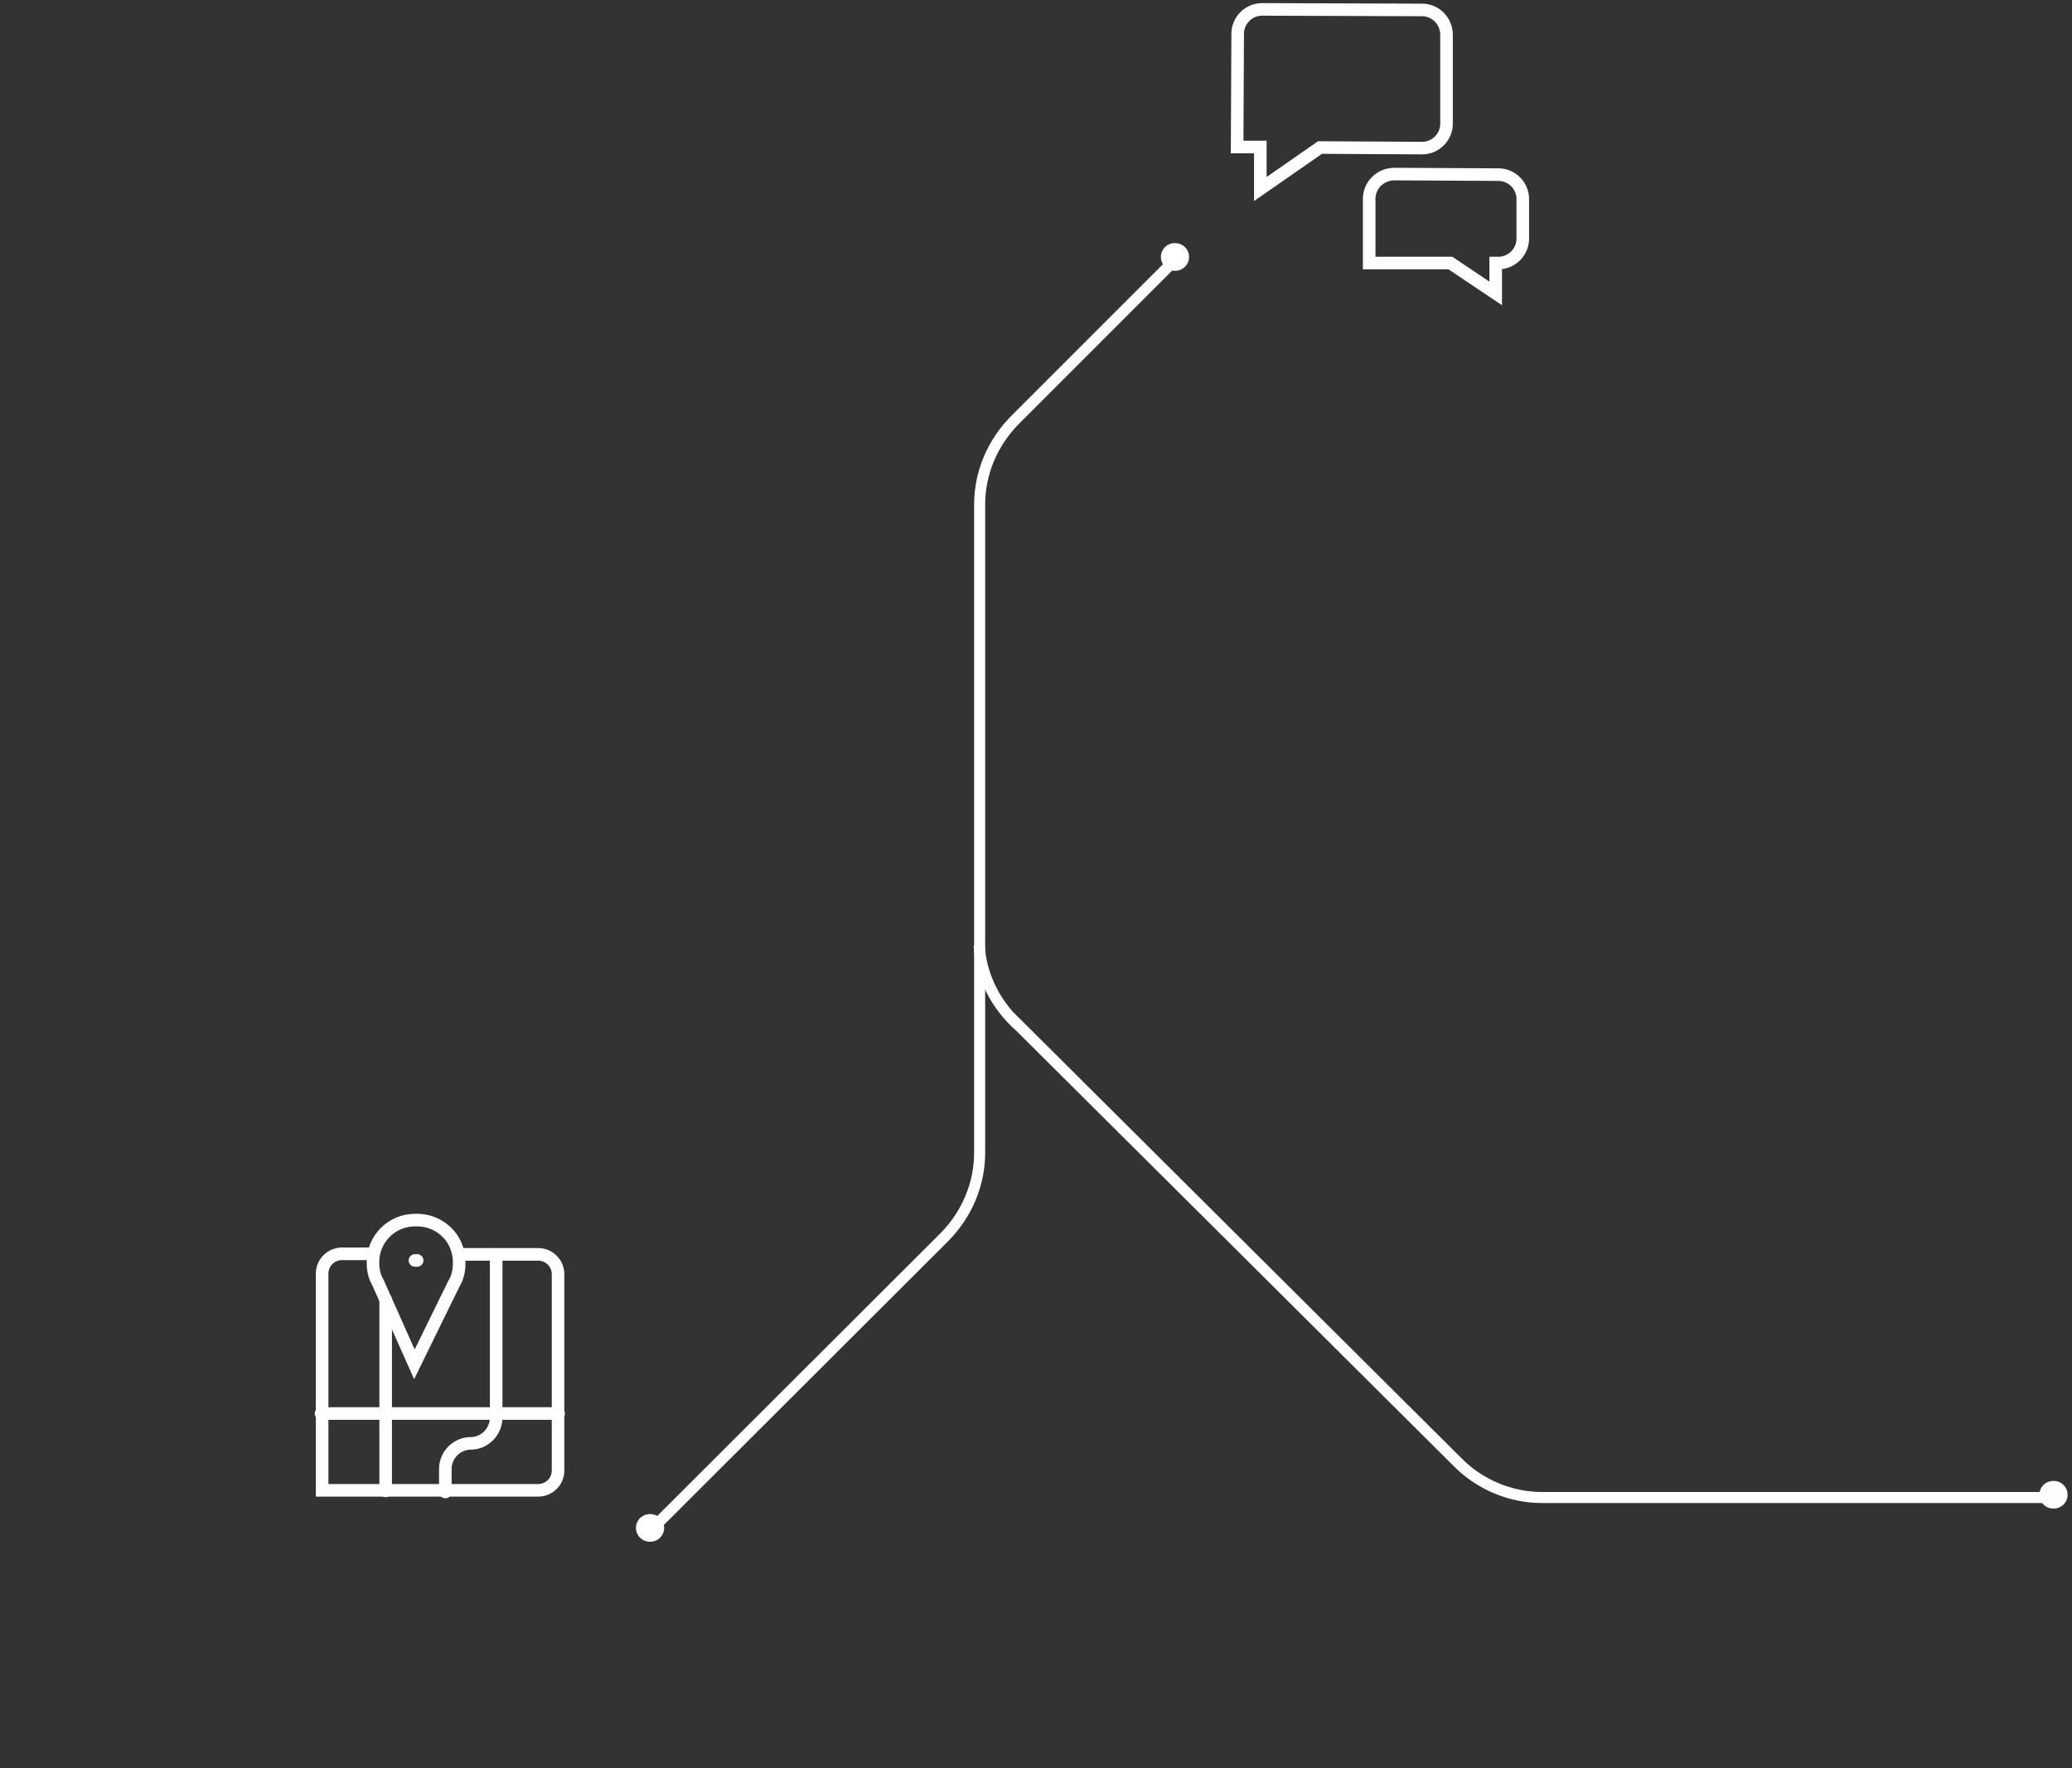 <?xml version="1.0" encoding="utf-8"?>
<!-- Generator: Adobe Illustrator 21.0.2, SVG Export Plug-In . SVG Version: 6.00 Build 0)  -->
<svg version="1.1" id="Layer_1" xmlns="http://www.w3.org/2000/svg" xmlns:xlink="http://www.w3.org/1999/xlink" x="0px" y="0px"
	 viewBox="0 0 375 320" style="enable-background:new 0 0 375 320;" xml:space="preserve">
<rect x="0" y="0" width="375" height="320" fill="#333333" stroke="none"/>
<style type="text/css">
	.st0{fill:none;stroke:#FFFFFF;stroke-width:2;stroke-miterlimit:10;}
	.st1{fill:none;stroke:#FFFFFF;stroke-width:5;stroke-linecap:round;stroke-linejoin:round;stroke-miterlimit:10;}
	.st2{fill:none;stroke:#FFFFFF;stroke-width:2.276;stroke-linecap:round;stroke-miterlimit:10;}
	.st3{fill:none;stroke:#FFFFFF;stroke-width:2.276;stroke-linecap:round;stroke-linejoin:round;stroke-miterlimit:10;}
</style>
<path class="st0" d="M177.3,171.7v36.9c0,5.7-2.3,11.1-6.3,15.2l-52.1,52"/>
<path class="st0" d="M177.3,172.2V91.3c0-5.7,2.3-11.1,6.3-15.2l28.2-28.2"/>
<path class="st0" d="M177.2,171.1c0.4,5.7,3.1,10.9,7.4,14.7l-2-2l81.3,80.9c4,4,9.5,6.3,15.2,6.3H370"/>
<line class="st1" x1="212.6" y1="46.5" x2="212.7" y2="46.5"/>
<line class="st1" x1="117.6" y1="276.5" x2="117.7" y2="276.5"/>
<line class="st1" x1="371.6" y1="270.5" x2="371.7" y2="270.5"/>
<path class="st2" d="M83.1,227h14.3c2,0,3.6,1.6,3.6,3.6v35.5c0,2-1.6,3.6-3.6,3.6H58.3v-39.2c0-2,1.6-3.6,3.6-3.6h5.5"/>
<path class="st2" d="M81.8,224.1c0.8,1.2,1.3,2.7,1.3,4.3v0.3c0,1.3-0.3,2.6-1,3.7L75,246.9l-6.6-14.8c-0.7-1.2-0.9-2.4-0.9-3.7
	c0-4.2,3.4-7.6,7.6-7.6h0.4C78.1,220.8,80.4,222.1,81.8,224.1"/>
<line class="st2" x1="58.1" y1="255.8" x2="101.1" y2="255.8"/>
<path class="st2" d="M89.8,227v29.5c0,2.6-2.1,4.7-4.6,4.7s-4.6,2.1-4.6,4.6v4.2"/>
<line class="st2" x1="69.8" y1="235.2" x2="69.8" y2="269.8"/>
<line class="st3" x1="75.1" y1="228.1" x2="75.5" y2="228.1"/>
<path class="st2" d="M257.4,1.8l-29-0.1c-2.4,0-4.4,2-4.4,4.4l-0.1,20.5h4.2v7.6l10.8-7.5l18.5,0.1c2.4,0,4.4-2,4.4-4.4V6.3
	C261.8,3.8,259.8,1.8,257.4,1.8z"/>
<path class="st2" d="M247.8,36v11.6h14.7l8.2,5.5v-5.5h0.5c2.4,0,4.4-2,4.4-4.4V36c0-2.4-2-4.4-4.4-4.4l-19-0.1
	C249.8,31.6,247.8,33.5,247.8,36z"/>
</svg>
